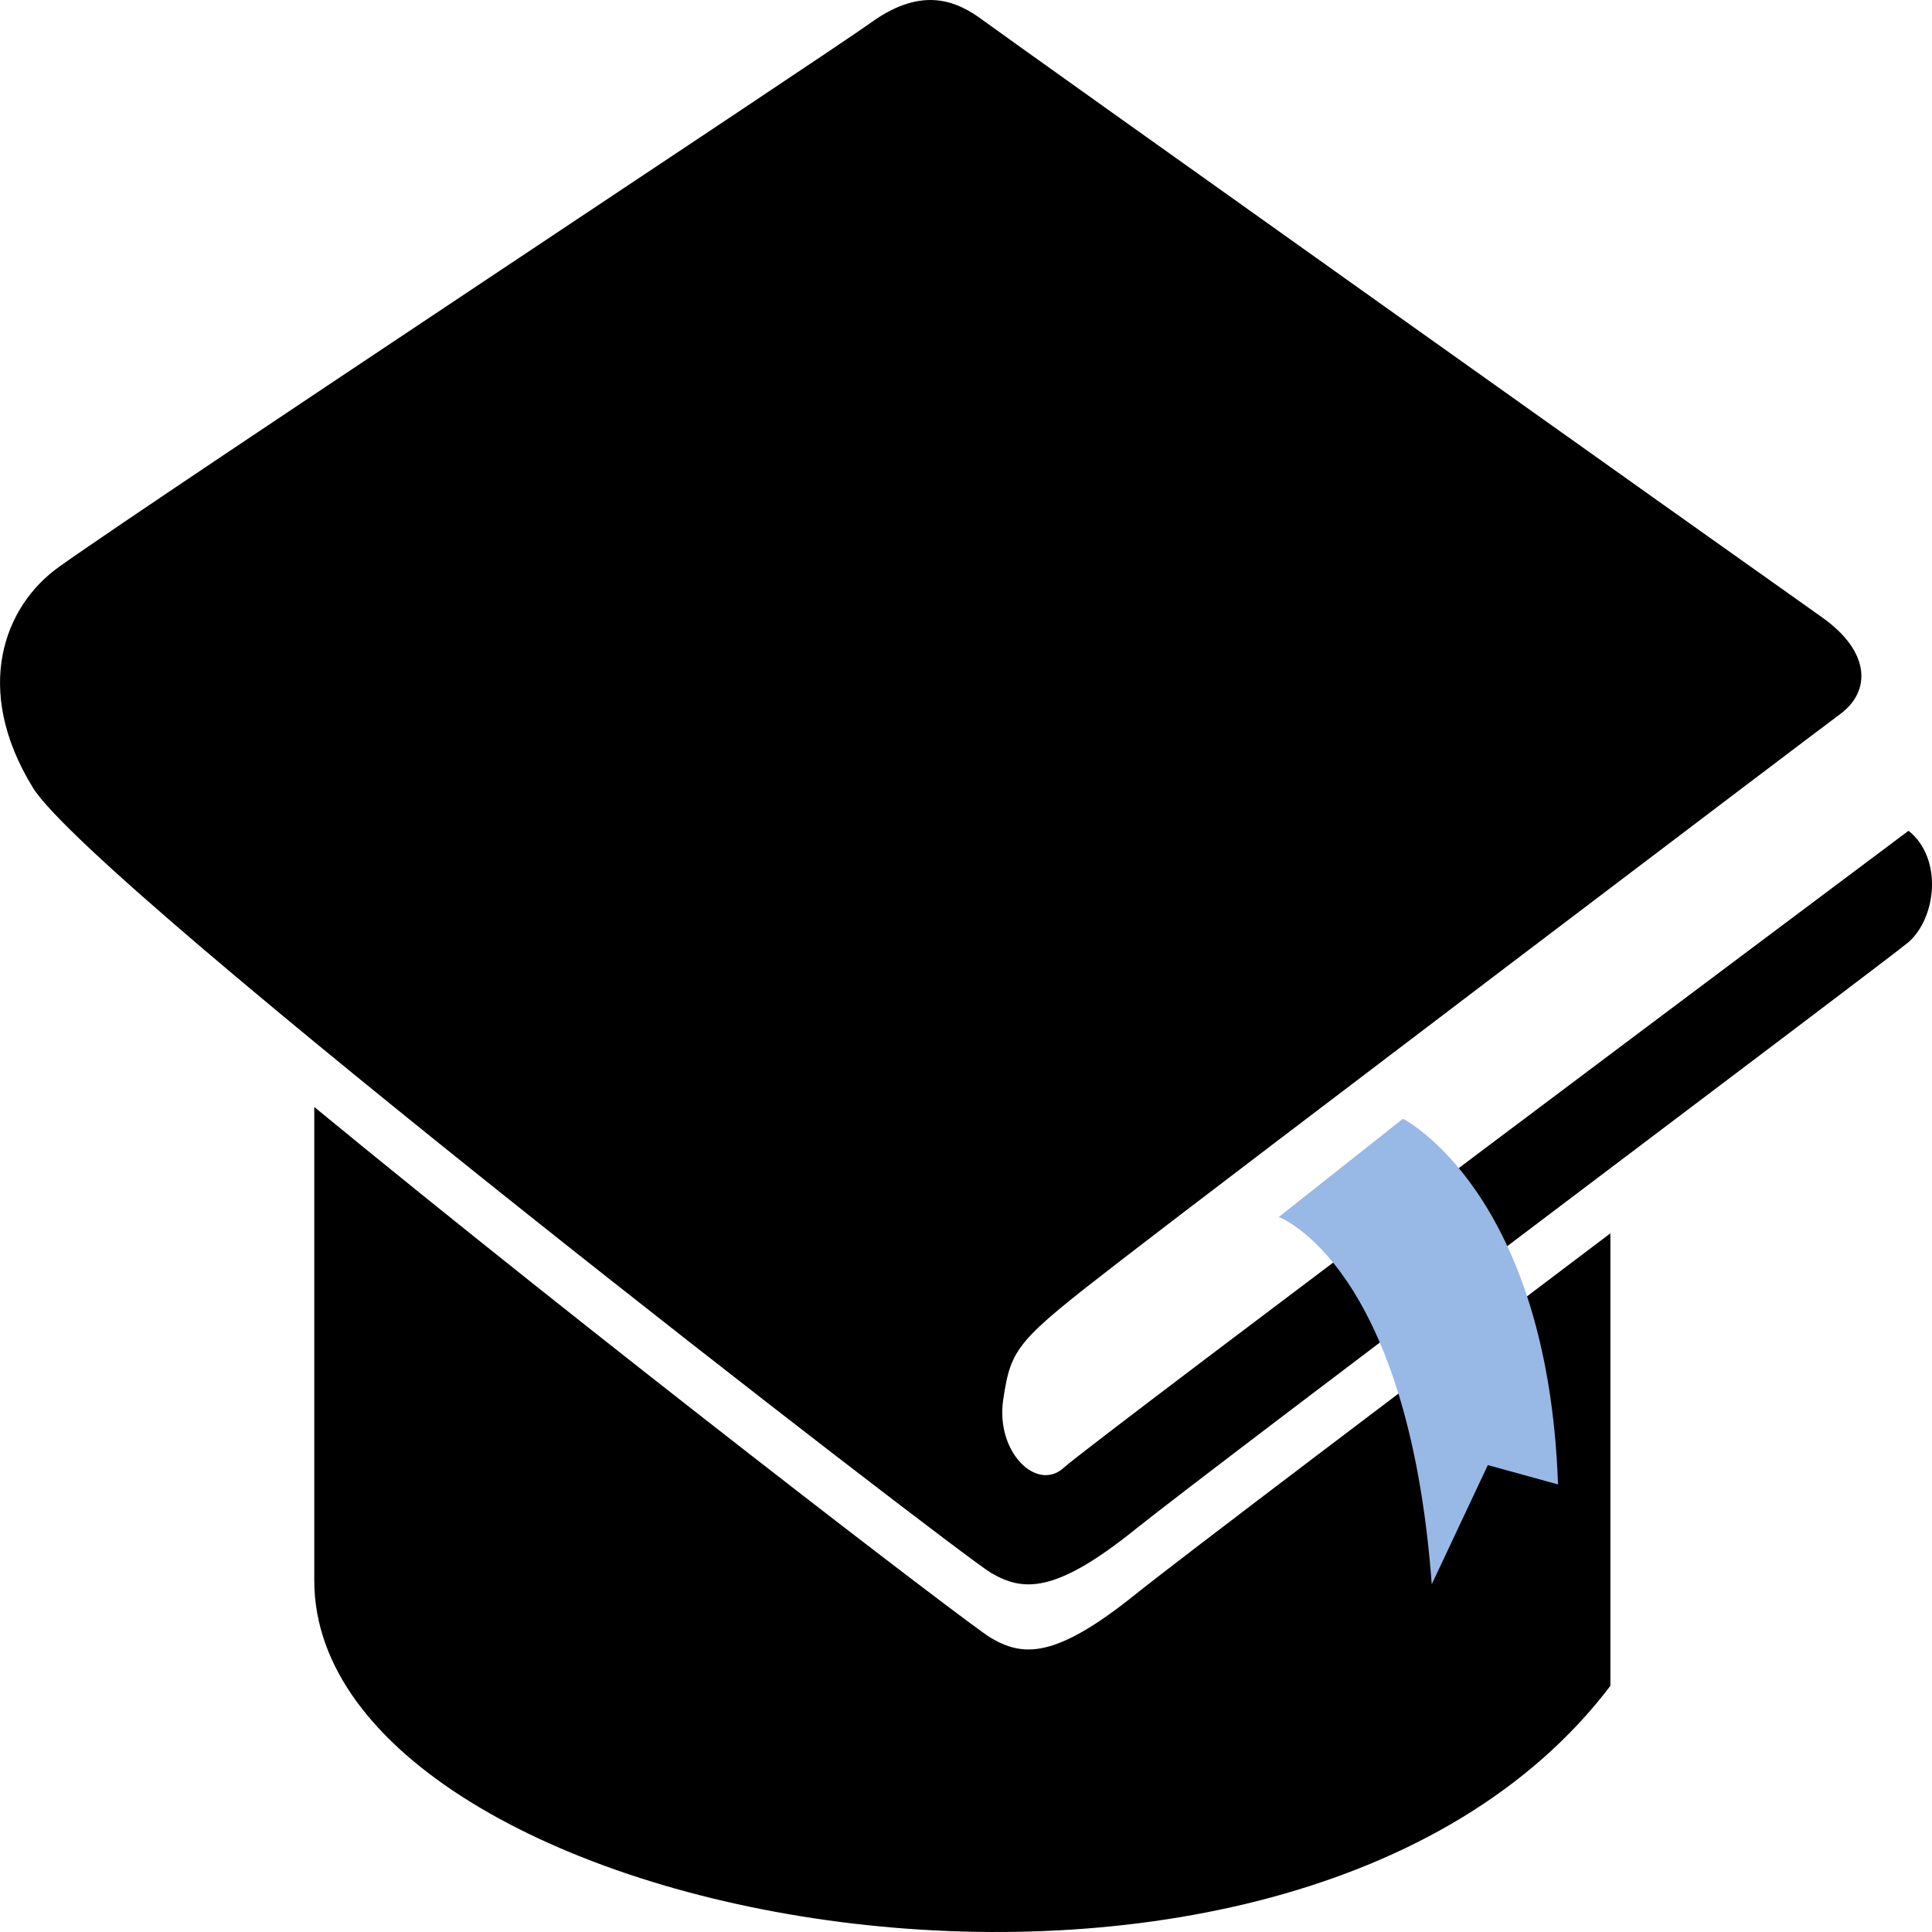 <svg width="30" height="30" viewBox="0 0 30 30" fill="currentColor" xmlns="http://www.w3.org/2000/svg">
<path d="M0.918 8.801C0.067 9.407 -0.432 10.692 0.509 12.228C1.45 13.764 14.893 24.134 15.386 24.422C15.879 24.71 16.372 24.758 17.626 23.75C18.881 22.741 29.365 14.866 29.636 14.629C30.066 14.252 30.174 13.332 29.636 12.9C29.636 12.9 16.935 22.405 16.519 22.79C16.103 23.174 15.456 22.549 15.578 21.733C15.7 20.917 15.789 20.821 17.403 19.573C19.016 18.325 28.162 11.393 28.577 11.086C29.047 10.739 29.058 10.126 28.289 9.583C27.218 8.829 15.654 0.605 15.267 0.317C14.879 0.029 14.342 -0.233 13.536 0.343C12.729 0.919 2.483 7.686 0.918 8.801Z"/>
<path d="M15.386 25.433C15.062 25.244 9.164 20.715 4.88 17.189V24.541C4.876 29.908 19.997 32.776 25.006 26.178V19.151C21.929 21.476 18.329 24.197 17.626 24.761C16.372 25.769 15.879 25.721 15.386 25.433Z"/>
<path d="M21.785 17.372C21.785 17.372 24.033 18.502 24.193 23.05L23.103 22.75L22.232 24.601C21.863 19.621 19.856 18.898 19.856 18.898L21.785 17.372Z" fill="#98B8E6"/>
</svg>

